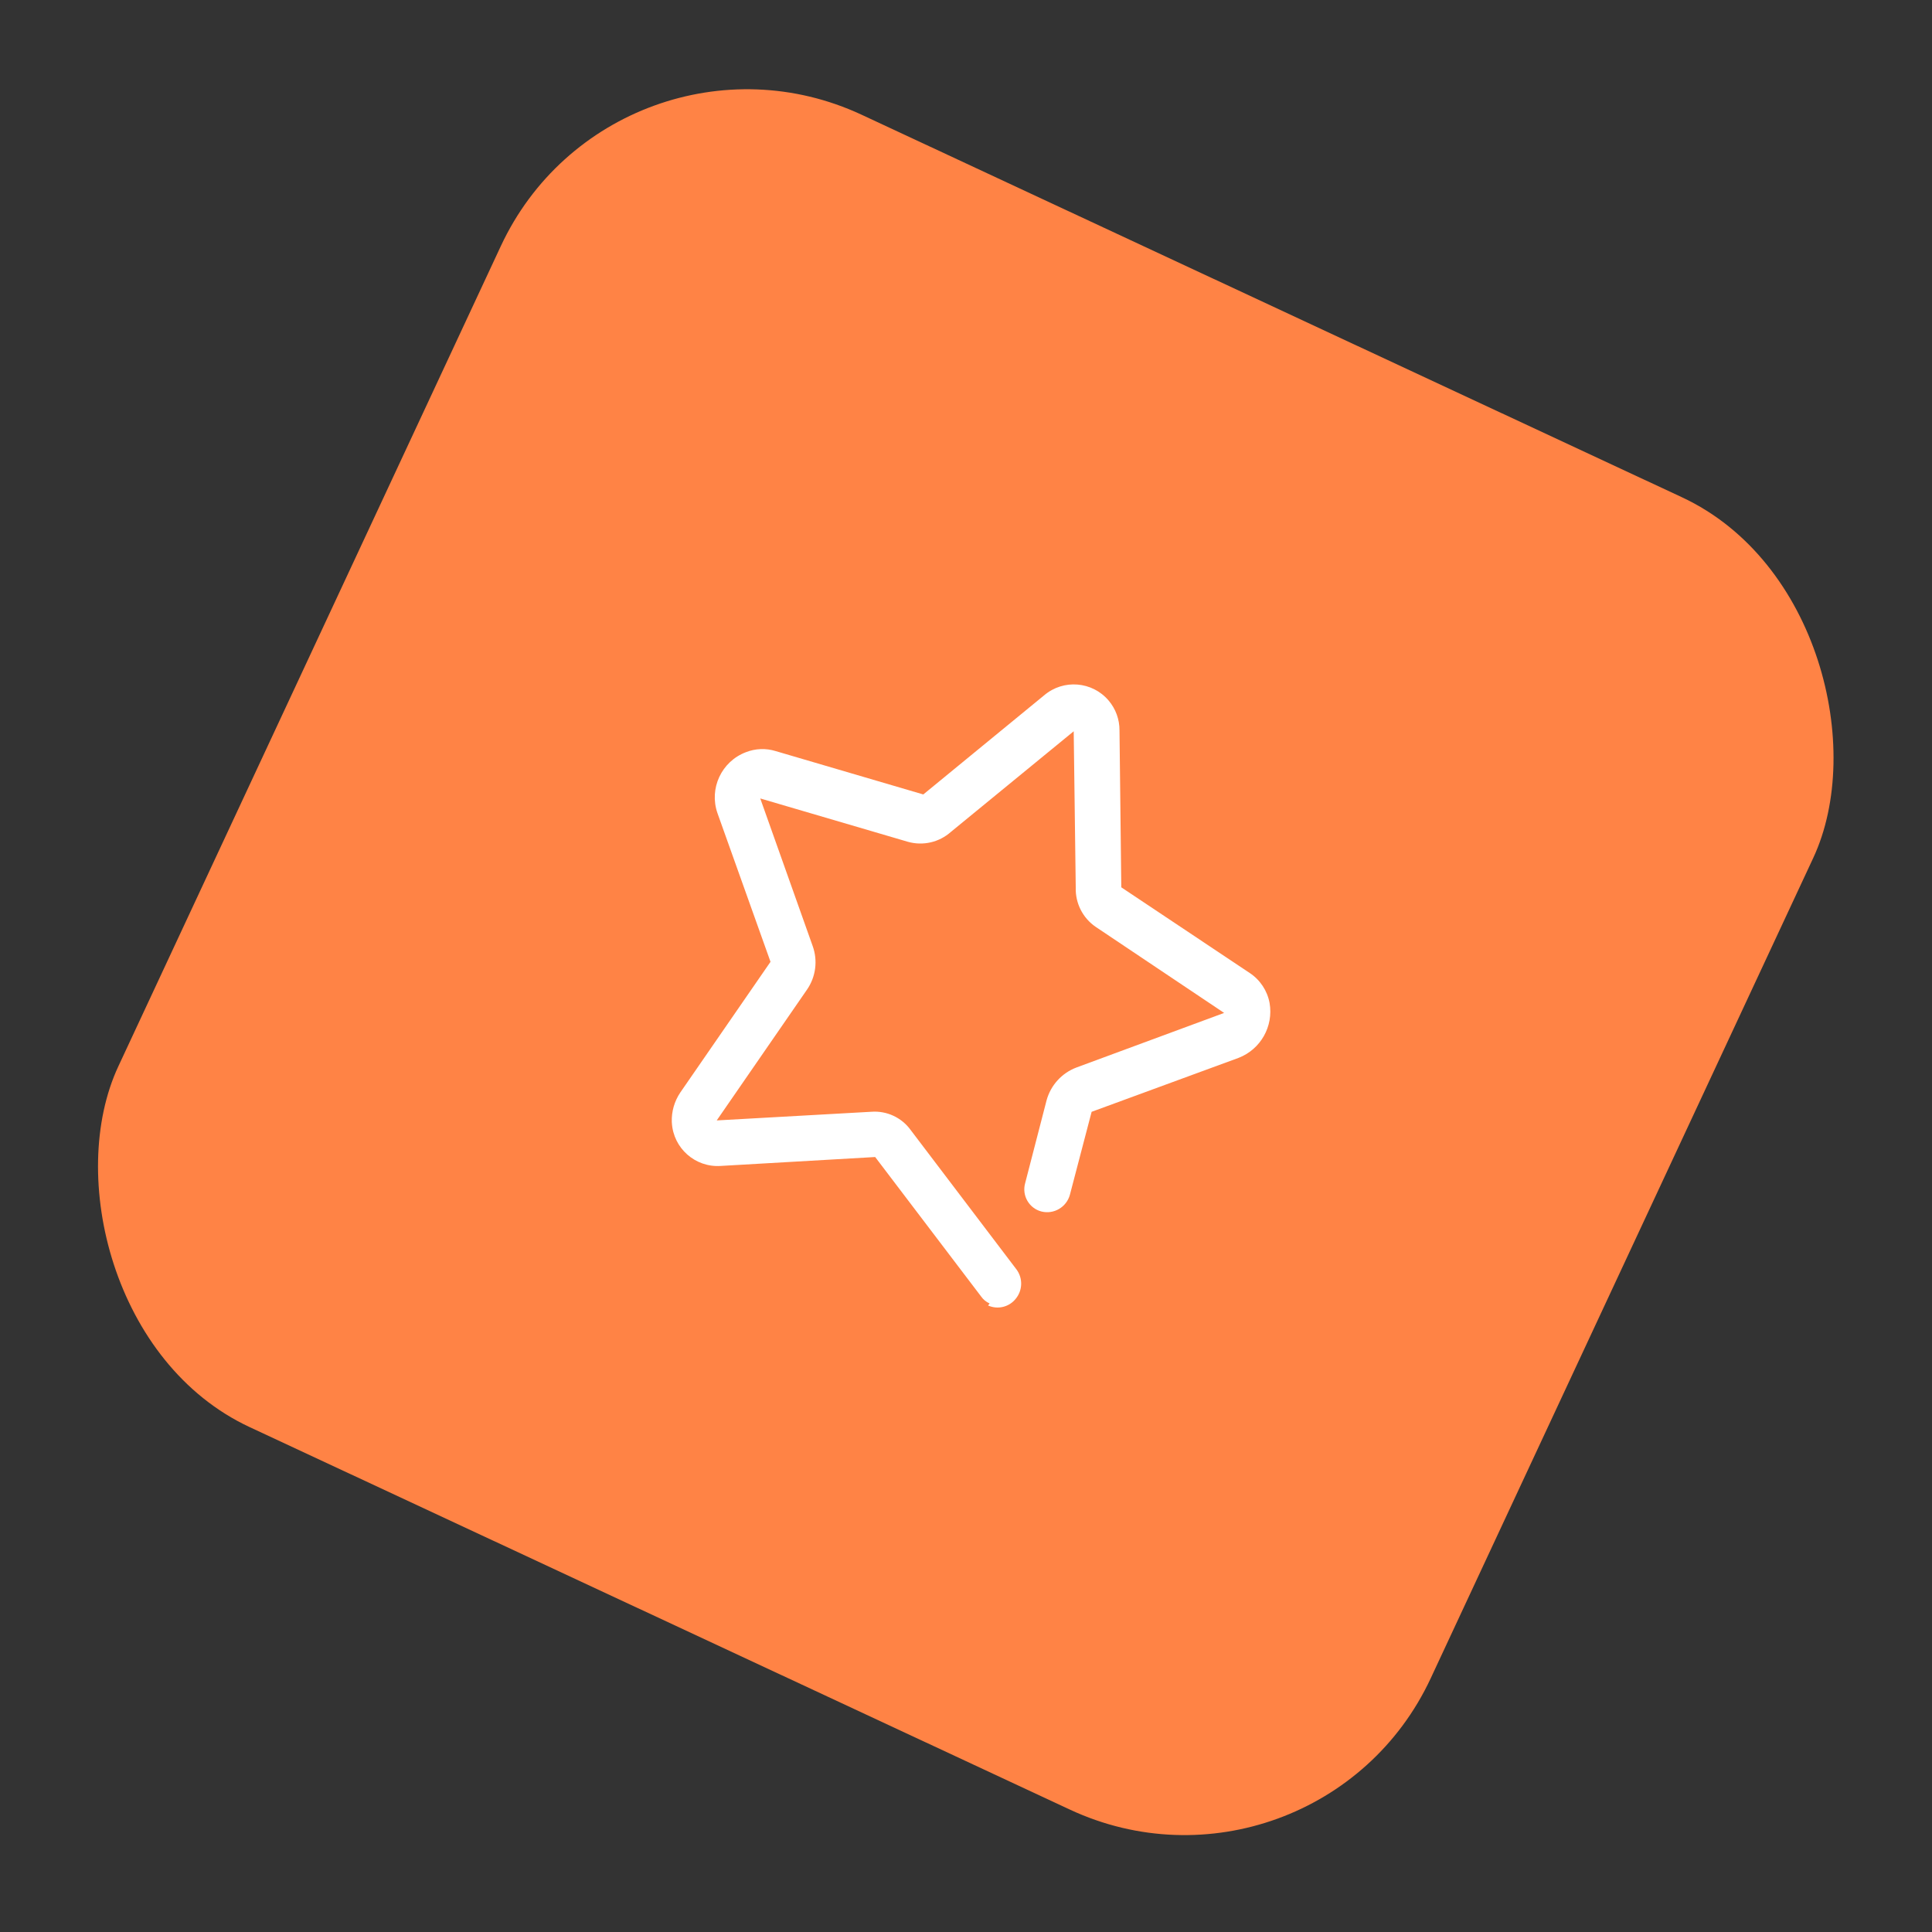 <svg width="87" height="87" viewBox="0 0 87 87" fill="none" xmlns="http://www.w3.org/2000/svg">
<rect x="0" y="0" width="87" height="87" fill="#333333" stroke="none"/>
<rect x="27.72" width="65.207" height="65.207" rx="12.226" transform="rotate(25 27.72 0)" fill="#FF8345"/>
<path d="M44.564 58.697C44.411 58.63 44.278 58.521 44.182 58.384L39.41 52.102L32.441 52.504C31.303 52.573 30.323 51.705 30.255 50.566C30.254 50.552 30.253 50.538 30.252 50.522C30.236 50.052 30.369 49.591 30.632 49.2L34.697 43.311L32.307 36.614C31.923 35.506 32.489 34.292 33.586 33.873C34.015 33.704 34.488 33.686 34.928 33.822L41.577 35.775L47.021 31.309C47.887 30.574 49.186 30.679 49.922 31.545C50.242 31.921 50.415 32.398 50.412 32.89L50.493 39.957L56.278 43.816C56.747 44.126 57.069 44.615 57.171 45.167C57.353 46.218 56.77 47.25 55.777 47.636L49.157 50.066L48.178 53.804C48.024 54.362 47.453 54.697 46.892 54.554C46.342 54.408 46.014 53.845 46.16 53.294L47.128 49.55C47.315 48.868 47.817 48.316 48.478 48.069L55.124 45.613L49.345 41.741C48.761 41.345 48.421 40.676 48.442 39.971L48.35 32.93L42.82 37.461C42.293 37.931 41.563 38.099 40.884 37.907L34.235 35.955L36.596 42.602C36.833 43.259 36.737 43.989 36.34 44.564L32.275 50.454L39.236 50.064C39.933 50.011 40.606 50.325 41.013 50.892L45.777 57.169C46.064 57.56 46.052 58.096 45.748 58.474C45.453 58.856 44.935 58.985 44.494 58.788L44.564 58.697Z" fill="white"/>
</svg>
